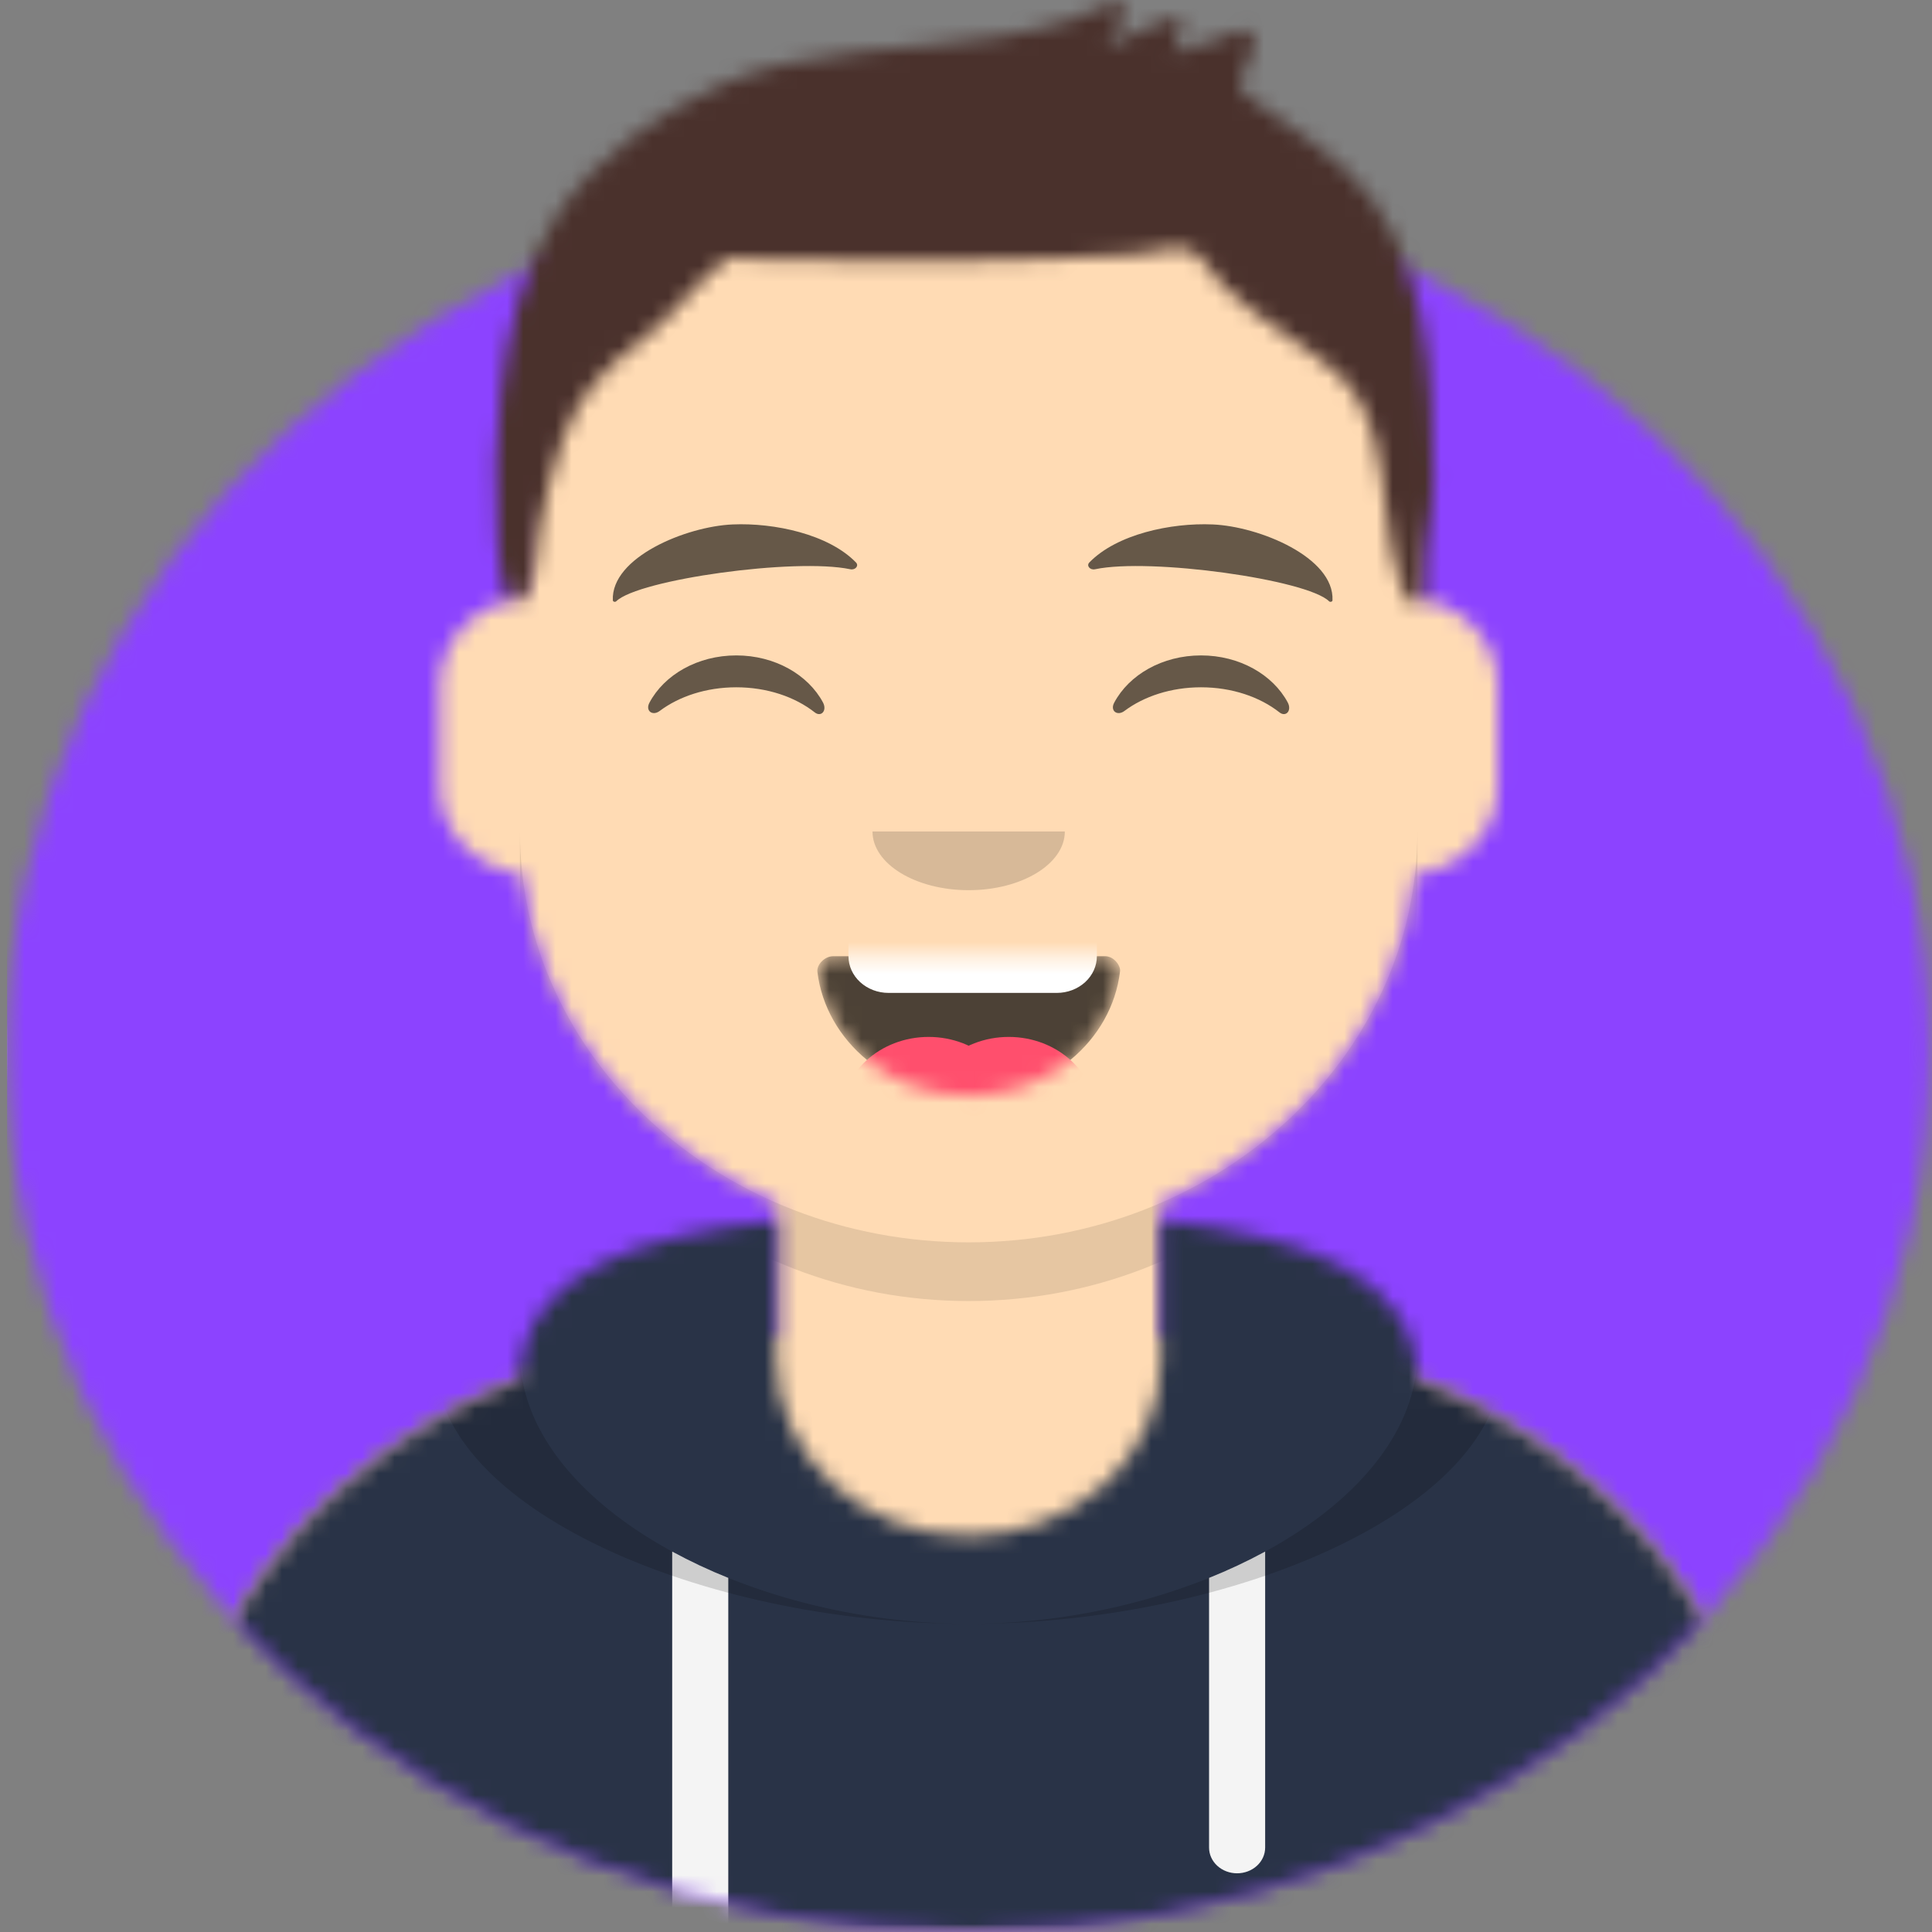 <svg width="120" height="120" viewBox="0 0 120 120" fill="none" xmlns="http://www.w3.org/2000/svg">
<rect x="0" y="0" width="120" height="120" fill="#808080" stroke="none"/>
<g clip-path="url(#clip0)">
<mask id="mask0" mask-type="alpha" maskUnits="userSpaceOnUse" x="0" y="10" width="120" height="110">
<path d="M60.166 120C93.15 120 119.889 95.517 119.889 65.316C119.889 35.116 93.15 10.633 60.166 10.633C27.181 10.633 0.442 35.116 0.442 65.316C0.442 95.517 27.181 120 60.166 120Z" fill="white"/>
</mask>
<g mask="url(#mask0)">
<path d="M60.166 120C93.15 120 119.889 95.517 119.889 65.316C119.889 35.116 93.15 10.633 60.166 10.633C27.181 10.633 0.442 35.116 0.442 65.316C0.442 95.517 27.181 120 60.166 120Z" fill="#E6E6E6"/>
<path fill-rule="evenodd" clip-rule="evenodd" d="M0.442 10.633H120.135V120H0.442V10.633Z" fill="#8C43FF"/>
</g>
<mask id="mask1" mask-type="alpha" maskUnits="userSpaceOnUse" x="-6" y="-8" width="132" height="128">
<path d="M0.442 65.317H-5.53V-7.595H125.861V65.317H119.889C119.889 95.517 93.15 120 60.166 120C27.181 120 0.442 95.517 0.442 65.317Z" fill="white"/>
</mask>
<g mask="url(#mask1)">
<mask id="mask2" mask-type="alpha" maskUnits="userSpaceOnUse" x="10" y="8" width="100" height="112">
<path d="M72.111 74.709V83.089H74.102C93.892 83.089 109.936 97.778 109.936 115.899V120H10.396V115.899C10.396 97.778 26.44 83.089 46.231 83.089H48.221V74.709C39.642 70.977 33.476 63.351 32.447 54.326C29.548 53.95 27.318 51.669 27.318 48.911V42.532C27.318 39.822 29.47 37.573 32.295 37.139V34.329C32.295 20.235 44.773 8.81 60.166 8.81C75.559 8.81 88.037 20.235 88.037 34.329V37.139C90.862 37.573 93.014 39.822 93.014 42.532V48.911C93.014 51.669 90.784 53.95 87.885 54.326C86.856 63.351 80.69 70.977 72.111 74.709Z" fill="white"/>
</mask>
<g mask="url(#mask2)">
<path d="M72.111 74.709V83.089H74.102C93.892 83.089 109.936 97.778 109.936 115.899V120H10.396V115.899C10.396 97.778 26.44 83.089 46.231 83.089H48.221V74.709C39.642 70.977 33.476 63.351 32.447 54.326C29.548 53.95 27.318 51.669 27.318 48.911V42.532C27.318 39.822 29.47 37.573 32.295 37.139V34.329C32.295 20.235 44.773 8.81 60.166 8.81C75.559 8.81 88.037 20.235 88.037 34.329V37.139C90.862 37.573 93.014 39.822 93.014 42.532V48.911C93.014 51.669 90.784 53.95 87.885 54.326C86.856 63.351 80.69 70.977 72.111 74.709Z" fill="#D0C6AC"/>
<path fill-rule="evenodd" clip-rule="evenodd" d="M-5.53 8.81H126.295V120.382H-5.53V8.81Z" fill="#FFDBB4"/>
<path fill-rule="evenodd" clip-rule="evenodd" d="M88.037 51.646V55.291C88.037 69.385 75.558 80.81 60.166 80.81C44.773 80.81 32.295 69.385 32.295 55.291V51.646C32.295 65.739 44.773 77.165 60.166 77.165C75.558 77.165 88.037 65.739 88.037 51.646Z" fill="black" fill-opacity="0.1"/>
</g>
<mask id="mask3" mask-type="alpha" maskUnits="userSpaceOnUse" x="10" y="75" width="100" height="45">
<path d="M48.221 75.83V84.456C48.221 90.496 53.569 95.392 60.166 95.392C66.763 95.392 72.111 90.496 72.111 84.456V75.83C81.029 76.743 87.898 79.239 88.035 85.661C100.904 90.638 109.936 102.303 109.936 115.899V120H10.396V115.899C10.396 102.303 19.428 90.638 32.297 85.661C32.434 79.239 39.304 76.743 48.221 75.83Z" fill="white"/>
</mask>
<g mask="url(#mask3)">
<path d="M48.221 75.83V84.456C48.221 90.496 53.569 95.392 60.166 95.392C66.763 95.392 72.111 90.496 72.111 84.456V75.83C81.029 76.743 87.898 79.239 88.035 85.661C100.904 90.638 109.936 102.303 109.936 115.899V120H10.396V115.899C10.396 102.303 19.428 90.638 32.297 85.661C32.434 79.239 39.304 76.743 48.221 75.83Z" fill="#B7C1DB"/>
<path fill-rule="evenodd" clip-rule="evenodd" d="M-5.53 69.873H126.354V120H-5.53V69.873Z" fill="#293347"/>
<path fill-rule="evenodd" clip-rule="evenodd" d="M45.235 98.008V120H41.751V96.372C42.875 96.982 44.038 97.528 45.235 98.008ZM78.581 96.372V114.759C78.581 115.182 78.397 115.588 78.07 115.887C77.744 116.186 77.3 116.354 76.838 116.354C76.376 116.354 75.933 116.186 75.607 115.887C75.28 115.588 75.097 115.182 75.097 114.759V98.008C76.293 97.528 77.457 96.982 78.581 96.372Z" fill="#F4F4F4"/>
<path fill-rule="evenodd" clip-rule="evenodd" d="M60.161 100.861C43.509 100.859 27.069 93.578 27.069 84.596C27.069 79.554 32.25 76.969 39.741 75.672C35.219 77.198 32.295 79.765 32.295 84.035C32.295 93.326 46.138 100.859 60.161 100.861ZM80.591 75.672C88.082 76.969 93.263 79.554 93.263 84.596C93.263 93.578 76.823 100.859 60.172 100.861C74.194 100.859 88.037 93.327 88.037 84.035C88.037 79.765 85.113 77.198 80.591 75.672Z" fill="black" fill-opacity="0.16"/>
</g>
<mask id="mask4" mask-type="alpha" maskUnits="userSpaceOnUse" x="50" y="59" width="20" height="10">
<path d="M50.769 60.362C51.295 64.688 55.301 68.051 60.166 68.051C65.046 68.051 69.062 64.667 69.569 60.322C69.609 59.973 69.183 59.392 68.648 59.392H51.748C51.211 59.392 50.716 59.929 50.769 60.362Z" fill="white"/>
</mask>
<g mask="url(#mask4)">
<path d="M50.769 60.362C51.295 64.688 55.301 68.051 60.166 68.051C65.046 68.051 69.062 64.667 69.569 60.322C69.609 59.973 69.183 59.392 68.648 59.392H51.748C51.211 59.392 50.716 59.929 50.769 60.362Z" fill="black" fill-opacity="0.7"/>
<path fill-rule="evenodd" clip-rule="evenodd" d="M55.189 54.38H65.64C66.3 54.38 66.933 54.62 67.4 55.047C67.867 55.474 68.129 56.054 68.129 56.658V59.392C68.129 59.997 67.867 60.576 67.4 61.004C66.933 61.431 66.3 61.671 65.64 61.671H55.189C54.529 61.671 53.896 61.431 53.429 61.004C52.962 60.576 52.7 59.997 52.7 59.392V56.658C52.7 56.054 52.962 55.474 53.429 55.047C53.896 54.62 54.529 54.38 55.189 54.38Z" fill="white"/>
<path d="M57.678 74.43C60.701 74.43 63.152 72.186 63.152 69.418C63.152 66.649 60.701 64.405 57.678 64.405C54.654 64.405 52.203 66.649 52.203 69.418C52.203 72.186 54.654 74.43 57.678 74.43Z" fill="#FF4F6D"/>
<path d="M62.654 74.43C65.678 74.43 68.129 72.186 68.129 69.418C68.129 66.649 65.678 64.405 62.654 64.405C59.631 64.405 57.18 66.649 57.18 69.418C57.18 72.186 59.631 74.43 62.654 74.43Z" fill="#FF4F6D"/>
</g>
<path fill-rule="evenodd" clip-rule="evenodd" d="M54.193 51.646C54.193 53.659 56.867 55.291 60.166 55.291C63.464 55.291 66.138 53.659 66.138 51.646" fill="black" fill-opacity="0.16"/>
<path fill-rule="evenodd" clip-rule="evenodd" d="M40.337 43.647C41.257 41.915 43.326 40.709 45.731 40.709C48.128 40.709 50.191 41.907 51.115 43.628C51.39 44.14 50.999 44.559 50.605 44.248C49.386 43.288 47.653 42.689 45.731 42.689C43.87 42.689 42.186 43.251 40.974 44.159C40.53 44.491 40.069 44.153 40.337 43.647ZM69.204 43.647C70.123 41.915 72.192 40.709 74.598 40.709C76.995 40.709 79.058 41.907 79.982 43.628C80.256 44.14 79.866 44.559 79.472 44.248C78.252 43.288 76.519 42.689 74.598 42.689C72.736 42.689 71.052 43.251 69.84 44.159C69.396 44.491 68.935 44.153 69.204 43.647Z" fill="black" fill-opacity="0.6"/>
<path fill-rule="evenodd" clip-rule="evenodd" d="M45.507 32.574C42.617 32.696 37.944 34.619 38.065 37.288C38.069 37.375 38.209 37.413 38.277 37.346C39.649 35.998 49.383 34.635 52.813 35.357C53.126 35.423 53.364 35.139 53.166 34.935C51.463 33.181 48.096 32.462 45.507 32.574ZM75.321 32.574C78.212 32.696 82.884 34.619 82.763 37.288C82.76 37.375 82.62 37.413 82.551 37.346C81.18 35.998 71.445 34.635 68.016 35.357C67.702 35.423 67.464 35.139 67.662 34.935C69.365 33.181 72.732 32.462 75.321 32.574Z" fill="black" fill-opacity="0.6"/>
<mask id="mask5" mask-type="alpha" maskUnits="userSpaceOnUse" x="-6" y="-8" width="132" height="128">
<path d="M-5.53 -7.595H125.861V120H-5.53V-7.595Z" fill="white"/>
</mask>
<g mask="url(#mask5)">
<mask id="mask6" mask-type="alpha" maskUnits="userSpaceOnUse" x="30" y="0" width="60" height="38">
<path d="M83.632 10.597C82.258 9.311 80.663 8.221 79.112 7.127C78.77 6.886 78.423 6.651 78.088 6.401C78.012 6.343 77.233 5.832 77.139 5.645C76.915 5.192 77.045 5.544 77.076 5.005C77.115 4.322 78.636 2.393 77.501 1.951C77.002 1.757 76.112 2.274 75.633 2.446C74.699 2.778 73.747 3.067 72.781 3.311C73.245 2.465 74.129 0.772 72.466 1.225C71.172 1.578 69.965 2.486 68.664 2.913C69.095 2.267 70.816 0.265 69.261 0.153C68.776 0.118 67.368 0.949 66.847 1.127C65.286 1.658 63.691 2.002 62.052 2.272C56.479 3.192 49.962 2.93 44.805 5.253C40.83 7.044 36.904 9.823 34.608 13.361C32.395 16.772 31.567 20.505 31.104 24.414C30.764 27.282 30.736 30.247 30.895 33.126C30.947 34.069 31.063 38.417 32.56 37.101C33.305 36.445 33.3 33.795 33.487 32.898C33.861 31.114 34.221 29.322 34.844 27.595C35.942 24.552 37.237 23.133 39.972 21.037C41.728 19.691 42.961 17.873 44.64 16.517C45.395 15.907 44.819 15.971 46.033 16.051C46.847 16.104 47.666 16.125 48.483 16.144C50.372 16.189 52.264 16.178 54.154 16.184C57.96 16.197 61.748 16.246 65.55 16.063C67.24 15.982 68.934 15.938 70.619 15.795C71.561 15.715 73.231 15.163 74.006 15.585C74.715 15.971 75.452 17.232 75.961 17.749C77.164 18.969 78.599 19.901 80.005 20.902C82.939 22.989 84.419 23.787 85.31 27.049C86.198 30.298 85.949 33.312 87.048 36.509C87.241 37.071 87.752 38.041 88.383 37.172C88.499 37.011 88.47 36.124 88.47 35.614C88.47 33.554 89.039 32.009 89.032 29.936C89.004 23.632 88.781 15.414 83.632 10.597Z" fill="white"/>
</mask>
<g mask="url(#mask6)">
<path d="M83.632 10.597C82.258 9.311 80.663 8.221 79.112 7.127C78.77 6.886 78.423 6.651 78.088 6.401C78.012 6.343 77.233 5.832 77.139 5.645C76.915 5.192 77.045 5.544 77.076 5.005C77.115 4.322 78.636 2.393 77.501 1.951C77.002 1.757 76.112 2.274 75.633 2.446C74.699 2.778 73.747 3.067 72.781 3.311C73.245 2.465 74.129 0.772 72.466 1.225C71.172 1.578 69.965 2.486 68.664 2.913C69.095 2.267 70.816 0.265 69.261 0.153C68.776 0.118 67.368 0.949 66.847 1.127C65.286 1.658 63.691 2.002 62.052 2.272C56.479 3.192 49.962 2.93 44.805 5.253C40.83 7.044 36.904 9.823 34.608 13.361C32.395 16.772 31.567 20.505 31.104 24.414C30.764 27.282 30.736 30.247 30.895 33.126C30.947 34.069 31.063 38.417 32.56 37.101C33.305 36.445 33.3 33.795 33.487 32.898C33.861 31.114 34.221 29.322 34.844 27.595C35.942 24.552 37.237 23.133 39.972 21.037C41.728 19.691 42.961 17.873 44.64 16.517C45.395 15.907 44.819 15.971 46.033 16.051C46.847 16.104 47.666 16.125 48.483 16.144C50.372 16.189 52.264 16.178 54.154 16.184C57.96 16.197 61.748 16.246 65.55 16.063C67.24 15.982 68.934 15.938 70.619 15.795C71.561 15.715 73.231 15.163 74.006 15.585C74.715 15.971 75.452 17.232 75.961 17.749C77.164 18.969 78.599 19.901 80.005 20.902C82.939 22.989 84.419 23.787 85.31 27.049C86.198 30.298 85.949 33.312 87.048 36.509C87.241 37.071 87.752 38.041 88.383 37.172C88.499 37.011 88.47 36.124 88.47 35.614C88.47 33.554 89.039 32.009 89.032 29.936C89.004 23.632 88.781 15.414 83.632 10.597Z" fill="#1F3140"/>
<path fill-rule="evenodd" clip-rule="evenodd" d="M-5.53 -7.595H126.695V120.206H-5.53V-7.595Z" fill="#4A312C"/>
</g>
</g>
</g>
</g>
<defs>
<clipPath id="clip0">
<rect width="120" height="120" fill="white"/>
</clipPath>
</defs>
</svg>
